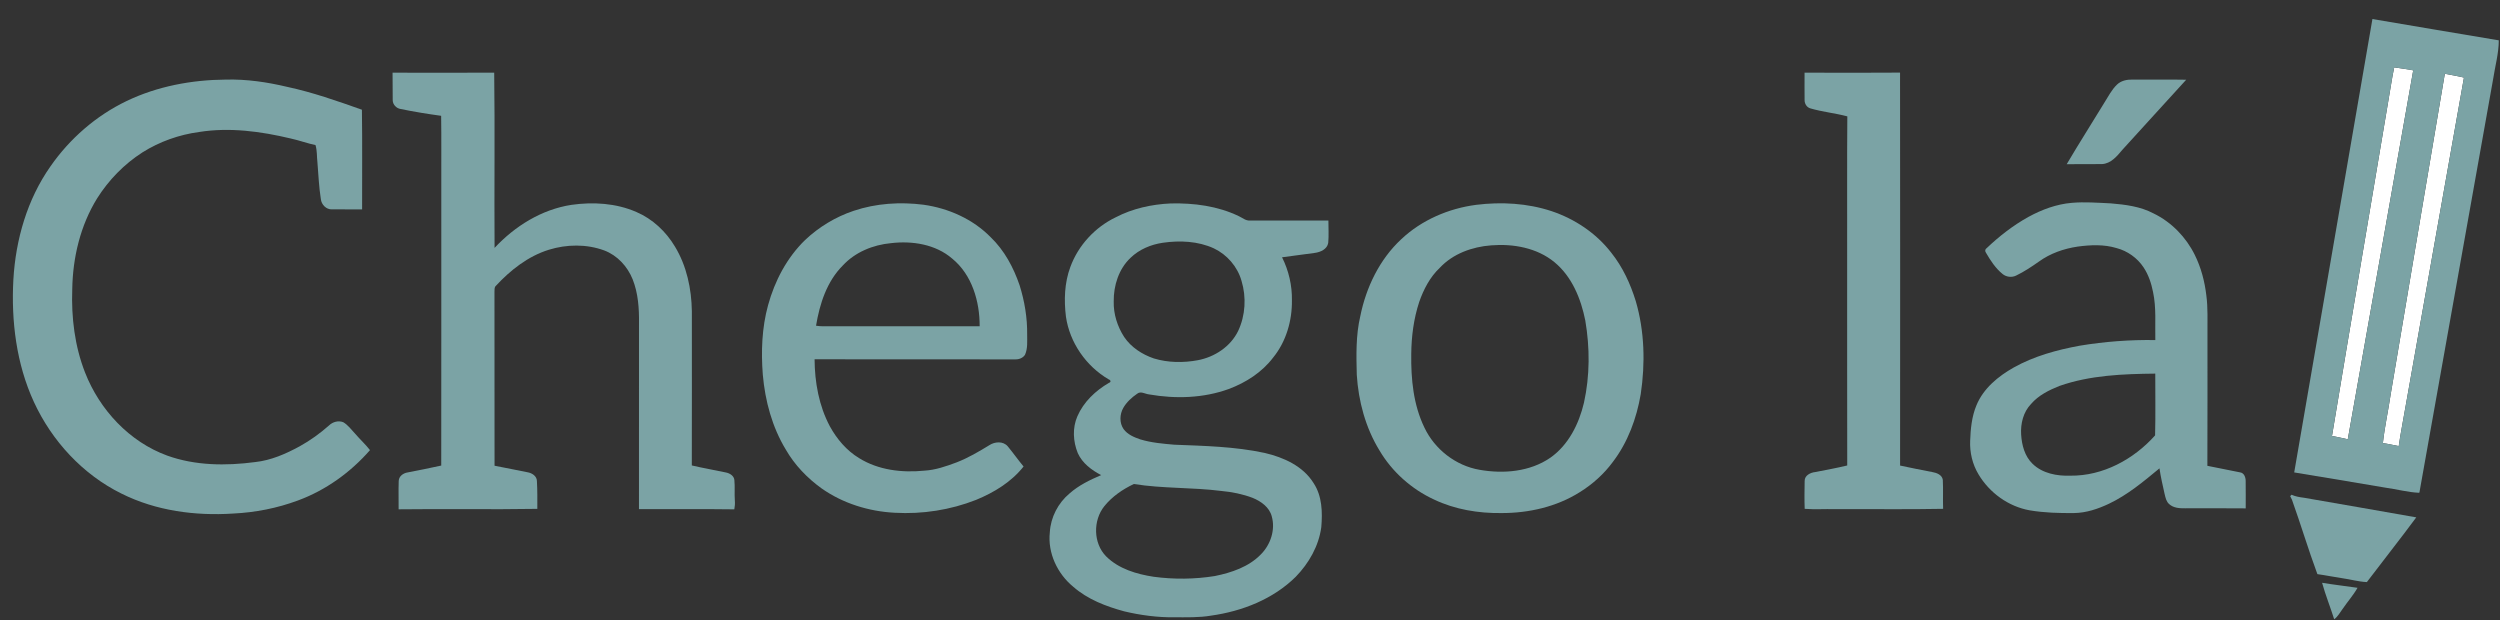 <?xml version="1.0" encoding="UTF-8" ?>
<!DOCTYPE svg PUBLIC "-//W3C//DTD SVG 1.1//EN" "http://www.w3.org/Graphics/SVG/1.1/DTD/svg11.dtd">
<svg width="2048pt" height="508pt" viewBox="0 0 2048 508" version="1.1" xmlns="http://www.w3.org/2000/svg">
<rect x="0" y="0" width="2048" height="508" fill="#333333" stroke="none"/>
<g id="#ffffffff">
<path fill="#ffffff" opacity="1.00" d=" M 1961.34 55.18 C 1966.55 55.83 1971.72 56.78 1976.91 57.61 C 1959.14 158.38 1941.18 259.11 1923.30 359.87 C 1919.00 358.90 1914.70 357.90 1910.37 357.17 C 1925.48 265.96 1941.06 174.82 1956.36 83.64 C 1958.10 74.16 1959.33 64.60 1961.34 55.18 Z" />
<path fill="#ffffff" opacity="1.00" d=" M 1958.46 322.99 C 1973.26 235.49 1987.91 147.96 2002.80 60.46 C 2008.03 61.40 2013.28 62.28 2018.47 63.54 C 2002.50 153.17 1986.65 242.81 1970.71 332.45 C 1968.87 343.46 1966.60 354.41 1965.02 365.47 C 1960.70 364.61 1956.42 363.59 1952.06 363.00 C 1953.53 349.57 1956.52 336.35 1958.46 322.99 Z" />
</g>
<g id="#7ba3a5ff">
<path fill="#7ba3a5" opacity="1.00" d=" M 1879.41 387.01 C 1900.74 263.20 1922.05 139.38 1943.49 15.59 C 1977.97 21.56 2012.50 27.18 2047.00 33.05 C 2046.98 43.86 2043.94 54.35 2042.34 64.98 C 2022.23 177.70 2002.12 290.43 1982.04 403.15 L 1981.79 403.69 C 1972.43 403.30 1963.32 400.72 1954.06 399.48 C 1929.17 395.32 1904.31 391.05 1879.41 387.01 M 1961.34 55.18 C 1959.33 64.60 1958.10 74.16 1956.36 83.64 C 1941.06 174.82 1925.48 265.96 1910.37 357.17 C 1914.70 357.90 1919.00 358.90 1923.30 359.87 C 1941.18 259.11 1959.14 158.38 1976.91 57.61 C 1971.72 56.78 1966.55 55.83 1961.34 55.18 M 1958.46 322.99 C 1956.52 336.35 1953.53 349.57 1952.06 363.00 C 1956.42 363.59 1960.70 364.61 1965.02 365.47 C 1966.60 354.41 1968.87 343.46 1970.71 332.45 C 1986.65 242.81 2002.50 153.17 2018.47 63.54 C 2013.28 62.28 2008.03 61.40 2002.80 60.46 C 1987.91 147.96 1973.26 235.49 1958.46 322.99 Z" />
<path fill="#7ba3a5" opacity="1.00" d=" M 321.59 59.54 C 349.34 59.61 377.09 59.64 404.85 59.51 C 405.48 107.36 404.82 155.23 405.15 203.08 C 421.78 185.25 443.70 171.58 468.05 167.83 C 485.87 165.27 504.66 166.40 521.31 173.66 C 534.60 179.34 545.60 189.70 552.96 202.06 C 562.55 217.91 566.51 236.63 566.77 255.00 C 566.77 297.09 566.85 339.19 566.73 381.29 C 576.07 383.49 585.55 385.11 594.93 387.11 C 597.92 387.77 601.24 389.82 601.59 393.14 C 602.15 398.73 601.56 404.36 601.98 409.96 C 602.20 412.40 602.01 414.84 601.55 417.25 C 575.52 416.88 549.47 417.19 523.44 417.09 C 523.51 366.38 523.44 315.67 523.47 264.96 C 523.63 252.79 522.81 240.31 518.29 228.87 C 514.07 218.28 505.66 209.13 494.87 205.11 C 480.41 199.83 464.27 200.07 449.64 204.59 C 432.60 209.87 418.17 221.26 406.19 234.19 C 404.81 235.40 405.22 237.39 405.07 239.02 C 405.14 286.52 405.04 334.02 405.13 381.52 C 414.13 383.40 423.20 384.97 432.20 386.89 C 435.80 387.48 439.76 389.99 439.84 394.02 C 440.26 401.61 440.21 409.24 440.18 416.85 C 402.31 417.50 364.42 416.75 326.55 417.23 C 326.63 409.46 326.34 401.68 326.63 393.91 C 326.81 390.06 330.41 387.55 333.95 387.02 C 343.14 385.25 352.32 383.40 361.47 381.39 C 361.58 304.27 361.48 227.14 361.51 150.02 C 361.43 131.64 361.68 113.25 361.39 94.87 C 350.26 93.35 339.14 91.55 328.14 89.28 C 324.65 88.72 321.76 85.66 321.71 82.09 C 321.56 74.58 321.74 67.06 321.59 59.54 Z" />
<path fill="#7ba3a5" opacity="1.00" d=" M 1478.32 81.95 C 1478.19 74.47 1478.33 66.99 1478.30 59.52 C 1504.37 59.61 1530.45 59.68 1556.52 59.48 C 1556.67 166.78 1556.61 274.08 1556.55 381.39 C 1565.33 383.32 1574.18 384.98 1583.01 386.72 C 1586.54 387.31 1591.03 389.05 1591.55 393.12 C 1591.98 401.01 1591.49 408.93 1591.81 416.83 C 1562.23 417.43 1532.63 416.92 1503.05 417.09 C 1494.83 416.89 1486.57 417.47 1478.40 416.84 C 1478.12 409.24 1478.24 401.60 1478.37 394.00 C 1478.29 389.46 1483.12 387.13 1487.03 386.71 C 1495.78 385.00 1504.58 383.42 1513.25 381.32 C 1513.11 323.90 1513.23 266.47 1513.19 209.04 C 1513.28 171.13 1513.02 133.23 1513.33 95.33 C 1503.37 92.67 1493.02 91.70 1483.13 88.81 C 1480.10 88.00 1478.28 84.97 1478.32 81.95 Z" />
<path fill="#7ba3a5" opacity="1.00" d=" M 103.68 82.78 C 128.93 70.64 157.11 65.41 185.00 65.20 C 201.85 64.78 218.65 67.21 235.00 71.10 C 255.99 75.59 276.29 82.73 296.48 89.88 C 296.88 117.09 296.58 144.31 296.64 171.53 C 288.42 171.46 280.21 171.52 272.00 171.50 C 267.28 171.76 263.27 167.59 262.83 163.04 C 261.25 153.14 260.88 143.08 260.04 133.10 C 259.50 128.35 259.84 123.49 258.47 118.87 C 251.60 117.40 244.99 114.95 238.14 113.45 C 213.67 107.62 188.09 104.14 163.05 108.14 C 146.68 110.34 130.75 116.01 116.75 124.80 C 101.74 134.42 89.02 147.48 79.53 162.55 C 65.80 184.77 59.59 211.04 59.19 237.00 C 58.36 260.08 61.21 283.52 69.66 305.13 C 81.58 335.67 105.96 361.94 137.07 373.26 C 160.01 381.48 184.99 381.72 208.92 378.54 C 221.96 377.15 234.17 371.81 245.57 365.57 C 254.18 360.82 262.17 355.02 269.54 348.52 C 272.55 345.58 277.20 344.30 281.19 345.87 C 285.09 348.14 287.75 351.93 290.81 355.15 C 294.78 359.80 299.33 363.92 303.10 368.74 C 287.12 387.02 266.83 401.63 244.00 410.02 C 227.05 416.32 209.12 419.83 191.08 420.69 C 159.94 422.74 127.80 418.45 99.66 404.43 C 67.88 388.79 42.55 361.34 27.78 329.31 C 13.40 298.12 9.10 263.05 10.96 229.00 C 12.85 196.21 22.30 163.35 41.32 136.31 C 57.13 113.58 78.68 94.77 103.68 82.78 Z" />
<path fill="#7ba3a5" opacity="1.00" d=" M 1734.31 69.24 C 1737.66 66.05 1742.46 65.08 1746.96 65.19 C 1761.62 65.29 1776.28 65.05 1790.94 65.32 C 1773.40 84.36 1756.15 103.67 1738.64 122.73 C 1734.26 127.91 1729.32 134.02 1721.98 134.41 C 1712.34 134.56 1702.69 134.39 1693.06 134.50 C 1702.94 117.67 1713.50 101.24 1723.62 84.55 C 1726.99 79.33 1729.74 73.57 1734.31 69.24 Z" />
<path fill="#7ba3a5" opacity="1.00" d=" M 1697.20 166.17 C 1707.78 165.24 1718.41 166.11 1729.00 166.59 C 1741.03 167.58 1753.43 169.11 1764.26 174.87 C 1778.91 181.99 1790.81 194.29 1797.99 208.86 C 1803.13 219.20 1806.07 230.53 1807.43 241.96 C 1808.81 252.27 1808.26 262.67 1808.36 273.03 C 1808.31 309.22 1808.46 345.41 1808.28 381.60 C 1817.21 383.42 1826.17 385.12 1835.10 386.97 C 1838.36 387.40 1839.66 391.03 1839.65 393.91 C 1839.81 401.43 1839.63 408.94 1839.69 416.46 C 1823.15 416.30 1806.61 416.39 1790.07 416.40 C 1785.53 416.46 1780.48 416.17 1776.98 412.95 C 1774.61 410.92 1774.01 407.74 1773.30 404.89 C 1771.72 397.85 1770.09 390.81 1769.04 383.67 C 1756.04 394.43 1742.92 405.43 1727.56 412.71 C 1718.63 416.93 1708.99 420.18 1699.02 420.29 C 1686.91 420.41 1674.73 420.08 1662.77 418.07 C 1645.29 414.97 1629.73 403.67 1620.73 388.48 C 1615.80 380.28 1613.54 370.57 1613.96 361.05 C 1614.31 351.24 1615.27 341.21 1619.09 332.07 C 1624.78 318.16 1636.99 308.18 1649.78 300.99 C 1666.37 291.73 1684.94 286.67 1703.52 283.23 C 1724.03 279.81 1744.84 278.25 1765.64 278.58 C 1765.33 265.46 1766.55 252.15 1763.77 239.22 C 1762.37 232.10 1760.04 225.04 1755.97 218.98 C 1750.86 211.27 1742.82 205.58 1733.89 203.23 C 1723.53 200.09 1712.53 200.58 1701.94 202.02 C 1690.67 203.71 1679.57 207.56 1670.30 214.28 C 1664.30 218.49 1658.17 222.59 1651.56 225.77 C 1648.01 227.51 1643.55 226.95 1640.51 224.46 C 1634.73 219.78 1630.61 213.43 1626.92 207.07 C 1626.04 205.91 1626.04 204.28 1627.34 203.42 C 1637.72 193.53 1649.15 184.64 1661.71 177.68 C 1672.67 171.69 1684.68 167.24 1697.20 166.17 M 1687.19 316.13 C 1678.60 319.55 1669.98 323.80 1663.84 330.93 C 1657.49 337.51 1655.17 347.00 1655.72 355.93 C 1656.24 364.61 1658.62 373.75 1665.09 379.96 C 1673.20 387.84 1685.10 390.07 1696.04 389.67 C 1722.72 389.99 1747.98 376.26 1765.45 356.67 C 1765.89 339.83 1765.56 322.92 1765.60 306.06 C 1739.24 306.36 1712.32 307.34 1687.19 316.13 Z" />
<path fill="#7ba3a5" opacity="1.00" d=" M 699.35 172.69 C 717.66 166.54 737.42 165.29 756.52 167.71 C 777.04 170.59 797.05 179.49 811.64 194.41 C 822.82 205.14 830.29 219.16 835.26 233.71 C 839.35 246.73 841.62 260.38 841.45 274.05 C 841.42 279.58 842.01 285.43 839.69 290.62 C 838.11 293.15 834.93 294.45 832.02 294.40 C 777.11 294.32 722.21 294.46 667.30 294.32 C 667.43 313.18 670.87 332.42 679.80 349.20 C 685.53 359.64 693.46 369.05 703.72 375.26 C 719.51 385.12 738.88 387.40 757.09 385.57 C 766.31 385.07 775.11 381.98 783.68 378.77 C 793.13 375.12 801.87 369.95 810.49 364.69 C 814.93 361.75 821.69 361.23 825.46 365.54 C 829.95 370.96 834.00 376.74 838.51 382.16 C 828.53 394.82 814.35 403.44 799.60 409.50 C 778.52 417.80 755.62 421.33 733.02 420.05 C 711.73 418.96 690.52 412.41 673.02 400.08 C 661.27 391.62 650.99 380.91 643.74 368.32 C 632.51 349.82 626.78 328.41 624.89 306.96 C 623.41 287.91 624.11 268.50 629.21 249.99 C 634.67 230.06 644.65 211.07 659.56 196.60 C 670.90 185.89 684.56 177.64 699.35 172.69 M 690.46 217.45 C 677.32 230.57 671.47 248.93 668.50 266.83 C 672.31 267.46 676.17 267.31 680.02 267.28 C 720.86 267.27 761.70 267.28 802.54 267.27 C 802.61 246.99 796.30 225.13 780.08 211.88 C 766.43 200.08 747.34 197.13 729.91 199.19 C 715.21 200.56 700.62 206.50 690.46 217.45 Z" />
<path fill="#7ba3a5" opacity="1.00" d=" M 913.96 178.03 C 927.84 170.79 943.44 167.38 959.00 166.66 C 978.07 166.24 997.59 168.72 1014.92 177.12 C 1017.86 178.46 1020.55 180.95 1024.01 180.66 C 1045.42 180.60 1066.83 180.61 1088.23 180.64 C 1088.20 186.76 1088.65 192.91 1088.08 199.02 C 1087.19 204.16 1081.76 206.56 1077.11 207.17 C 1068.17 208.43 1059.20 209.53 1050.26 210.77 C 1055.71 221.66 1058.55 233.82 1058.34 246.00 C 1058.55 262.74 1053.61 279.84 1042.95 292.93 C 1033.84 304.96 1020.68 313.41 1006.67 318.65 C 985.91 326.20 963.09 326.89 941.47 323.12 C 938.19 322.84 934.51 320.12 931.56 322.55 C 927.06 325.64 922.89 329.43 920.16 334.21 C 917.22 339.47 916.92 346.44 920.44 351.51 C 923.72 356.00 929.07 358.22 934.17 359.96 C 943.17 362.68 952.62 363.49 961.96 364.30 C 986.72 365.27 1011.69 365.81 1036.02 371.04 C 1051.48 374.65 1067.46 381.76 1076.10 395.76 C 1083.13 406.37 1083.44 419.64 1082.40 431.89 C 1080.32 447.30 1072.27 461.38 1061.54 472.44 C 1043.04 490.79 1017.66 500.73 992.17 504.31 C 982.19 506.02 972.04 505.65 961.97 505.69 C 948.15 505.82 934.36 504.01 920.94 500.81 C 906.02 496.74 891.08 491.05 879.29 480.75 C 866.23 470.04 858.13 453.02 860.02 436.01 C 860.70 423.77 866.80 412.06 876.18 404.23 C 883.72 397.55 892.89 393.13 902.08 389.21 C 894.23 385.12 886.67 379.48 882.93 371.20 C 879.06 361.69 878.42 350.55 882.59 341.03 C 887.69 329.23 897.52 319.97 908.50 313.61 C 910.46 312.95 909.86 311.33 908.22 310.78 C 889.73 299.97 876.31 280.71 873.22 259.44 C 871.55 245.86 872.00 231.71 876.80 218.77 C 883.28 201.04 896.98 186.20 913.96 178.03 M 952.50 198.88 C 942.78 200.32 933.28 204.30 926.15 211.19 C 916.47 220.32 912.21 233.91 912.36 246.97 C 912.11 257.24 915.36 267.44 920.90 276.03 C 926.62 284.52 935.62 290.35 945.21 293.63 C 956.83 297.15 969.35 297.31 981.25 295.09 C 995.03 292.48 1008.01 283.99 1014.26 271.19 C 1020.27 258.49 1021.13 243.46 1017.05 230.06 C 1013.77 218.48 1005.23 208.60 994.38 203.45 C 981.38 197.49 966.48 196.86 952.50 198.88 M 904.66 414.67 C 895.35 426.36 895.51 444.90 906.11 455.75 C 916.43 466.02 931.05 470.34 945.10 472.49 C 961.69 474.71 978.62 474.56 995.15 471.90 C 1008.88 469.11 1023.09 464.36 1033.04 454.02 C 1040.88 446.06 1044.92 433.96 1041.83 423.02 C 1039.89 415.53 1033.04 410.68 1026.24 407.88 C 1017.99 404.74 1009.26 403.00 1000.49 402.19 C 976.70 399.17 952.55 400.29 928.84 396.51 C 919.66 400.84 911.09 406.74 904.66 414.67 Z" />
<path fill="#7ba3a5" opacity="1.00" d=" M 1209.45 167.78 C 1230.00 165.25 1251.24 166.43 1270.99 172.95 C 1290.09 179.34 1307.59 191.02 1319.95 207.02 C 1329.29 218.70 1335.65 232.51 1340.04 246.75 C 1347.24 271.40 1347.87 297.64 1344.08 322.93 C 1340.70 342.74 1333.55 362.24 1321.30 378.34 C 1314.00 388.28 1304.68 396.64 1294.23 403.14 C 1275.17 415.18 1252.38 420.34 1230.01 420.30 C 1211.12 420.55 1191.96 417.40 1174.82 409.24 C 1156.33 400.70 1140.40 386.54 1130.05 368.98 C 1118.62 350.35 1112.83 328.66 1111.47 306.95 C 1111.06 290.96 1110.67 274.74 1114.34 259.06 C 1119.10 235.41 1130.11 212.48 1147.94 195.94 C 1164.68 180.17 1186.77 170.72 1209.45 167.78 M 1221.61 200.99 C 1206.05 202.15 1190.26 207.81 1179.44 219.42 C 1171.39 227.02 1166.21 237.07 1162.60 247.41 C 1158.10 261.11 1156.24 275.57 1156.10 289.95 C 1155.81 310.43 1157.81 331.58 1166.86 350.24 C 1175.29 368.05 1192.48 381.46 1211.95 384.84 C 1231.55 388.32 1253.25 386.52 1270.03 374.98 C 1284.94 364.50 1293.51 347.22 1297.59 329.86 C 1302.47 307.82 1302.45 284.82 1298.68 262.61 C 1295.13 244.77 1287.76 226.57 1273.36 214.74 C 1259.09 202.99 1239.62 199.56 1221.61 200.99 Z" />
<path fill="#7ba3a5" opacity="1.00" d=" M 1877.24 405.30 C 1880.45 406.75 1883.93 407.33 1887.43 407.76 C 1918.08 413.17 1948.77 418.32 1979.41 423.83 C 1966.19 441.71 1952.35 459.12 1938.93 476.85 C 1932.15 476.54 1925.59 474.63 1918.90 473.69 C 1912.04 472.70 1905.26 471.26 1898.40 470.33 C 1890.95 450.19 1884.80 429.57 1877.56 409.35 C 1877.10 408.35 1876.61 407.37 1876.10 406.43 C 1876.38 406.14 1876.95 405.58 1877.24 405.30 Z" />
<path fill="#7ba3a5" opacity="1.00" d=" M 1902.25 477.41 C 1911.89 479.03 1921.62 480.10 1931.29 481.53 C 1927.77 487.74 1922.96 493.07 1918.98 498.97 C 1916.83 501.85 1915.14 505.17 1912.16 507.31 C 1909.00 497.29 1905.06 487.53 1902.25 477.41 Z" />
</g>
</svg>
